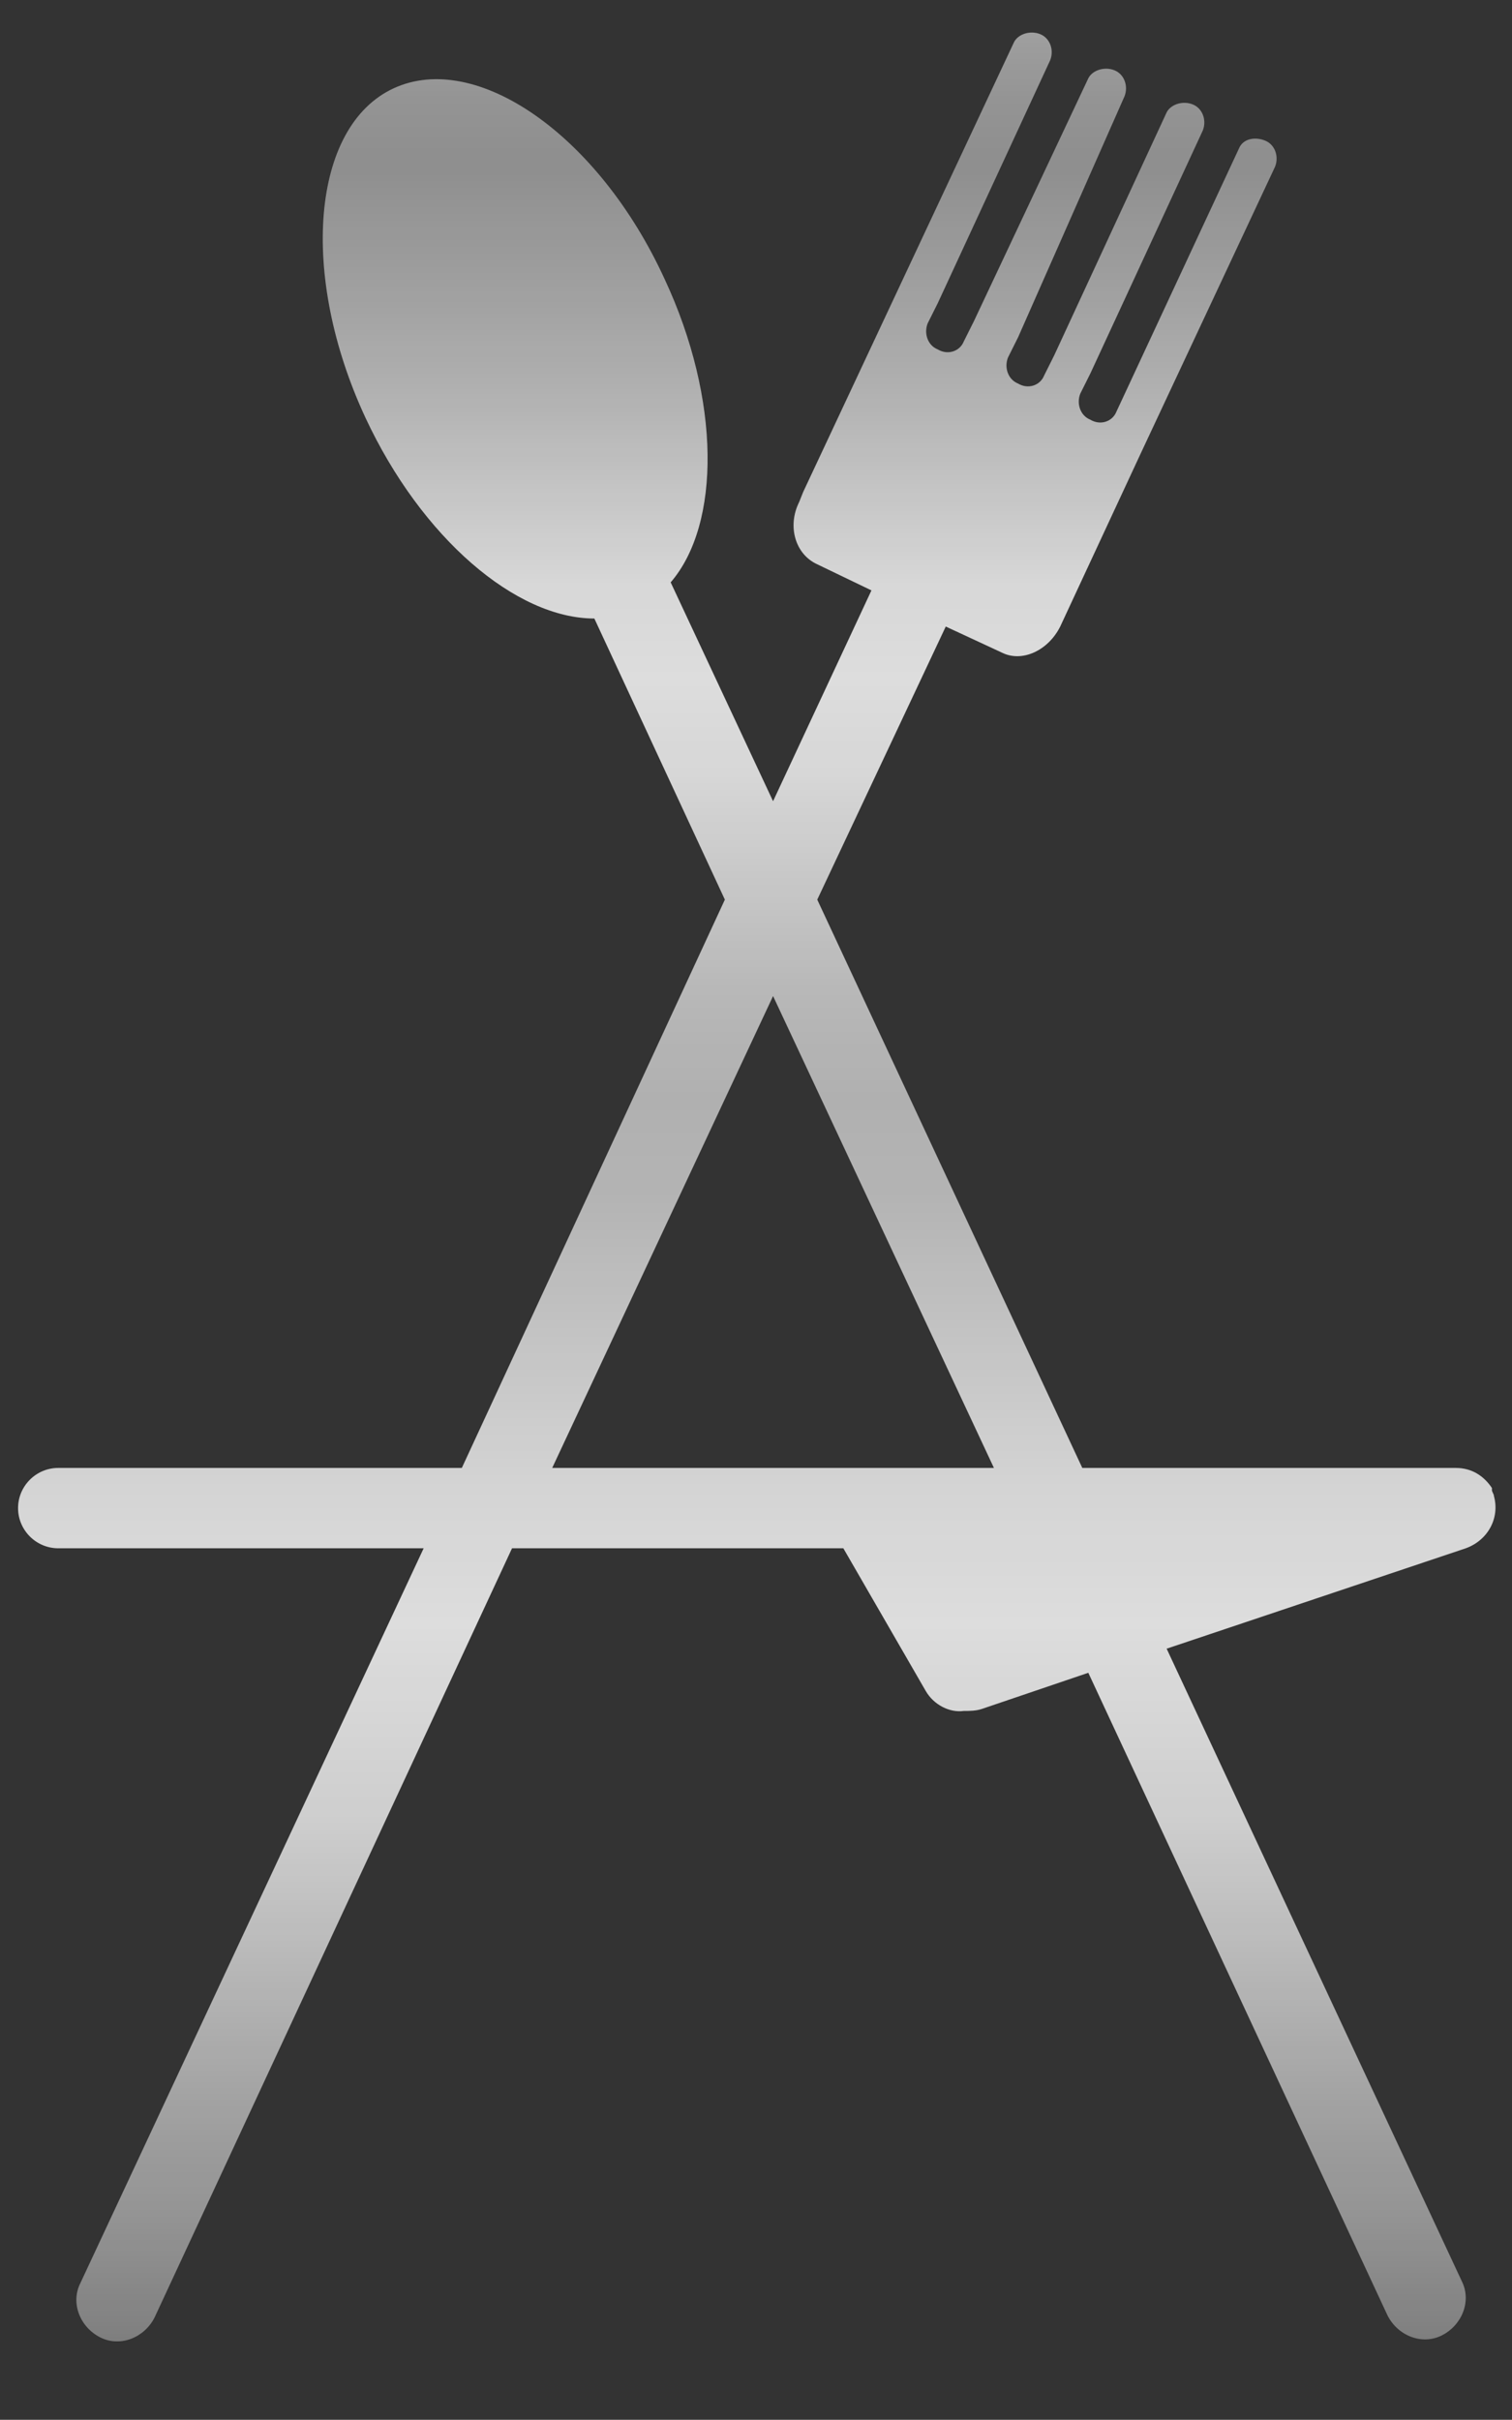 <?xml version="1.0" encoding="utf-8"?>
<!-- Generator: Adobe Illustrator 24.1.0, SVG Export Plug-In . SVG Version: 6.00 Build 0)  -->
<svg version="1.1" id="Layer_1" xmlns="http://www.w3.org/2000/svg" xmlns:xlink="http://www.w3.org/1999/xlink" x="0px" y="0px"
	 viewBox="0 0 75.3 120.5" style="enable-background:new 0 0 75.3 120.5;" xml:space="preserve">
<rect x="0" y="0" width="75.3" height="120.5" fill="#333333" stroke="none"/>
<style type="text/css">
	.st0{clip-path:url(#SVGID_2_);}
	.st1{fill:url(#SVGID_3_);}
	.st2{opacity:0.1;}
	.st3{display:none;fill:none;}
</style>
<g>
	<defs>
		<path id="SVGID_1_" d="M74.4,74.5c0-0.1-0.1-0.2-0.1-0.3c0,0,0,0,0,0c0,0,0,0,0-0.1c-0.4-0.6-1-1-1.8-1H53.9L40.7,44.8l6.4-13.6
			l2.8,1.3c1,0.5,2.3-0.1,2.9-1.3l4-8.6l0,0l6.7-14.3l0,0c0.2-0.5,0-1.1-0.5-1.3c-0.5-0.2-1.1-0.1-1.3,0.4l-6.1,13.1
			c-0.2,0.5-0.8,0.7-1.3,0.4c-0.5-0.2-0.7-0.8-0.5-1.3l0.5-1l5.6-12.1c0.2-0.5,0-1.1-0.5-1.3s-1.1,0-1.3,0.4l-5.6,12.1l-0.5,1
			c-0.2,0.5-0.8,0.7-1.3,0.4c-0.5-0.2-0.7-0.8-0.5-1.3l0.5-1L56,4.8c0.2-0.5,0-1.1-0.5-1.3s-1.1,0-1.3,0.4L48.5,16L48,17
			c-0.2,0.5-0.8,0.7-1.3,0.4c-0.5-0.2-0.7-0.8-0.5-1.3l0.5-1L52.3,3c0.2-0.5,0-1.1-0.5-1.3c-0.5-0.2-1.1,0-1.3,0.4L40,24.5
			c0,0,0,0,0,0l-0.2,0.5c-0.6,1.2-0.2,2.6,0.9,3.1l2.7,1.3l-4.9,10.5L33.4,29c2.5-2.9,2.5-9.1-0.3-15.1c-3.3-7.2-9.4-11.4-13.5-9.5
			c-4.1,1.9-4.7,9.3-1.4,16.4c2.8,6,7.5,10,11.4,10l6.5,14L23,73.1H2.9c-1.1,0-2,0.9-2,2c0,1.1,0.9,2,2,2h18.2L4,113.7
			c-0.5,1,0,2.2,1,2.7c1,0.5,2.2,0,2.7-1l17.8-38.3H42c0,0,0,0,0,0l4.1,7.1c0.4,0.7,1.2,1.1,1.9,1c0.3,0,0.6,0,0.9-0.1l5.3-1.8
			l14.9,32c0.5,1,1.7,1.5,2.7,1c1-0.5,1.5-1.7,1-2.7L58.1,82.1l14.9-5C74.1,76.7,74.7,75.6,74.4,74.5z M27.5,73.1l11-23.5l11,23.5
			H27.5z"/>
	</defs>
	<clipPath id="SVGID_2_">
		<use xlink:href="#SVGID_1_"  style="overflow:visible;"/>
	</clipPath>
	<g class="st0">
		
			<linearGradient id="SVGID_3_" gradientUnits="userSpaceOnUse" x1="-22.157" y1="62.413" x2="98.296" y2="62.413" gradientTransform="matrix(6.123234e-17 1 -1 6.123234e-17 100.054 22.157)">
			<stop  offset="0" style="stop-color:#B7B7B7"/>
			<stop  offset="5.429049e-03" style="stop-color:#B4B4B4"/>
			<stop  offset="4.077040e-02" style="stop-color:#A4A4A4"/>
			<stop  offset="6.807600e-02" style="stop-color:#9E9E9E"/>
			<stop  offset="0.117" style="stop-color:#B0B0B0"/>
			<stop  offset="0.16" style="stop-color:#C3C3C3"/>
			<stop  offset="0.242" style="stop-color:#EFEFEF"/>
			<stop  offset="0.281" style="stop-color:#F5F5F5"/>
			<stop  offset="0.32" style="stop-color:#EEEEEE"/>
			<stop  offset="0.406" style="stop-color:#CDCDCD"/>
			<stop  offset="0.409" style="stop-color:#CCCCCC"/>
			<stop  offset="0.454" style="stop-color:#C3C3C3"/>
			<stop  offset="0.492" style="stop-color:#C7C7C7"/>
			<stop  offset="0.507" style="stop-color:#CBCBCB"/>
			<stop  offset="0.615" style="stop-color:#EBEBEB"/>
			<stop  offset="0.671" style="stop-color:#F5F5F5"/>
			<stop  offset="0.75" style="stop-color:#E5E5E5"/>
			<stop  offset="0.884" style="stop-color:#AEAEAE"/>
			<stop  offset="0.918" style="stop-color:#A3A3A3"/>
			<stop  offset="0.961" style="stop-color:#909090"/>
			<stop  offset="1" style="stop-color:#757575"/>
		</linearGradient>
		<polygon class="st1" points="0,120.5 0,0 75.3,0 75.3,120.5 		"/>
		
			<rect x="-22.6" y="22.6" transform="matrix(-1.836970e-16 1 -1 -1.836970e-16 97.868 22.585)" class="st2" width="120.5" height="75.3"/>
	</g>
</g>
<path class="st3" d="M19.6,4.3c-4.1,1.9-4.7,9.3-1.4,16.4c2.8,6,7.5,10,11.4,10l39.5,84.7c0.5,1,1.7,1.5,2.7,1s1.5-1.7,1-2.7
	L33.4,29c2.5-2.9,2.5-9.1-0.3-15.1C29.7,6.7,23.7,2.4,19.6,4.3z M63.4,8.2c0.2-0.5,0-1.1-0.5-1.3c-0.5-0.2-1.1-0.1-1.3,0.4
	l-6.1,13.1c-0.2,0.5-0.8,0.7-1.3,0.4c-0.5-0.2-0.7-0.8-0.5-1.3l0.5-1l5.6-12.1c0.2-0.5,0-1.1-0.5-1.3s-1.1,0-1.3,0.4l-5.6,12.1
	l-0.5,1c-0.2,0.5-0.8,0.7-1.3,0.4c-0.5-0.2-0.7-0.8-0.5-1.3l0.5-1L56,4.8c0.2-0.5,0-1.1-0.5-1.3c-0.5-0.2-1.1,0-1.3,0.4L48.5,16
	L48,17c-0.2,0.5-0.8,0.7-1.3,0.4c-0.5-0.2-0.7-0.8-0.5-1.3l0.5-1L52.3,3c0.2-0.5,0-1.1-0.5-1.3c-0.5-0.2-1.1,0-1.3,0.4L40,24.5
	c0,0,0,0,0,0l-0.2,0.5c-0.6,1.2-0.2,2.6,0.9,3.1l2.7,1.3L4,113.7c-0.5,1,0,2.2,1,2.7s2.2,0,2.7-1l39.3-84.3l2.8,1.3
	c1,0.5,2.3-0.1,2.9-1.3l4-8.6l0,0L63.4,8.2L63.4,8.2z M72.4,73.1H2.9c-1.1,0-2,0.9-2,2c0,1.1,0.9,2,2,2H42c0,0,0,0,0,0l4.1,7.1
	c0.4,0.7,1.2,1.1,1.9,1c0.3,0,0.6,0,0.9-0.1L73,77.1c1.1-0.4,1.7-1.5,1.4-2.6c0-0.1-0.1-0.2-0.1-0.3c0,0,0,0,0,0c0,0,0,0,0-0.1
	C73.8,73.5,73.2,73.1,72.4,73.1z"/>
</svg>
